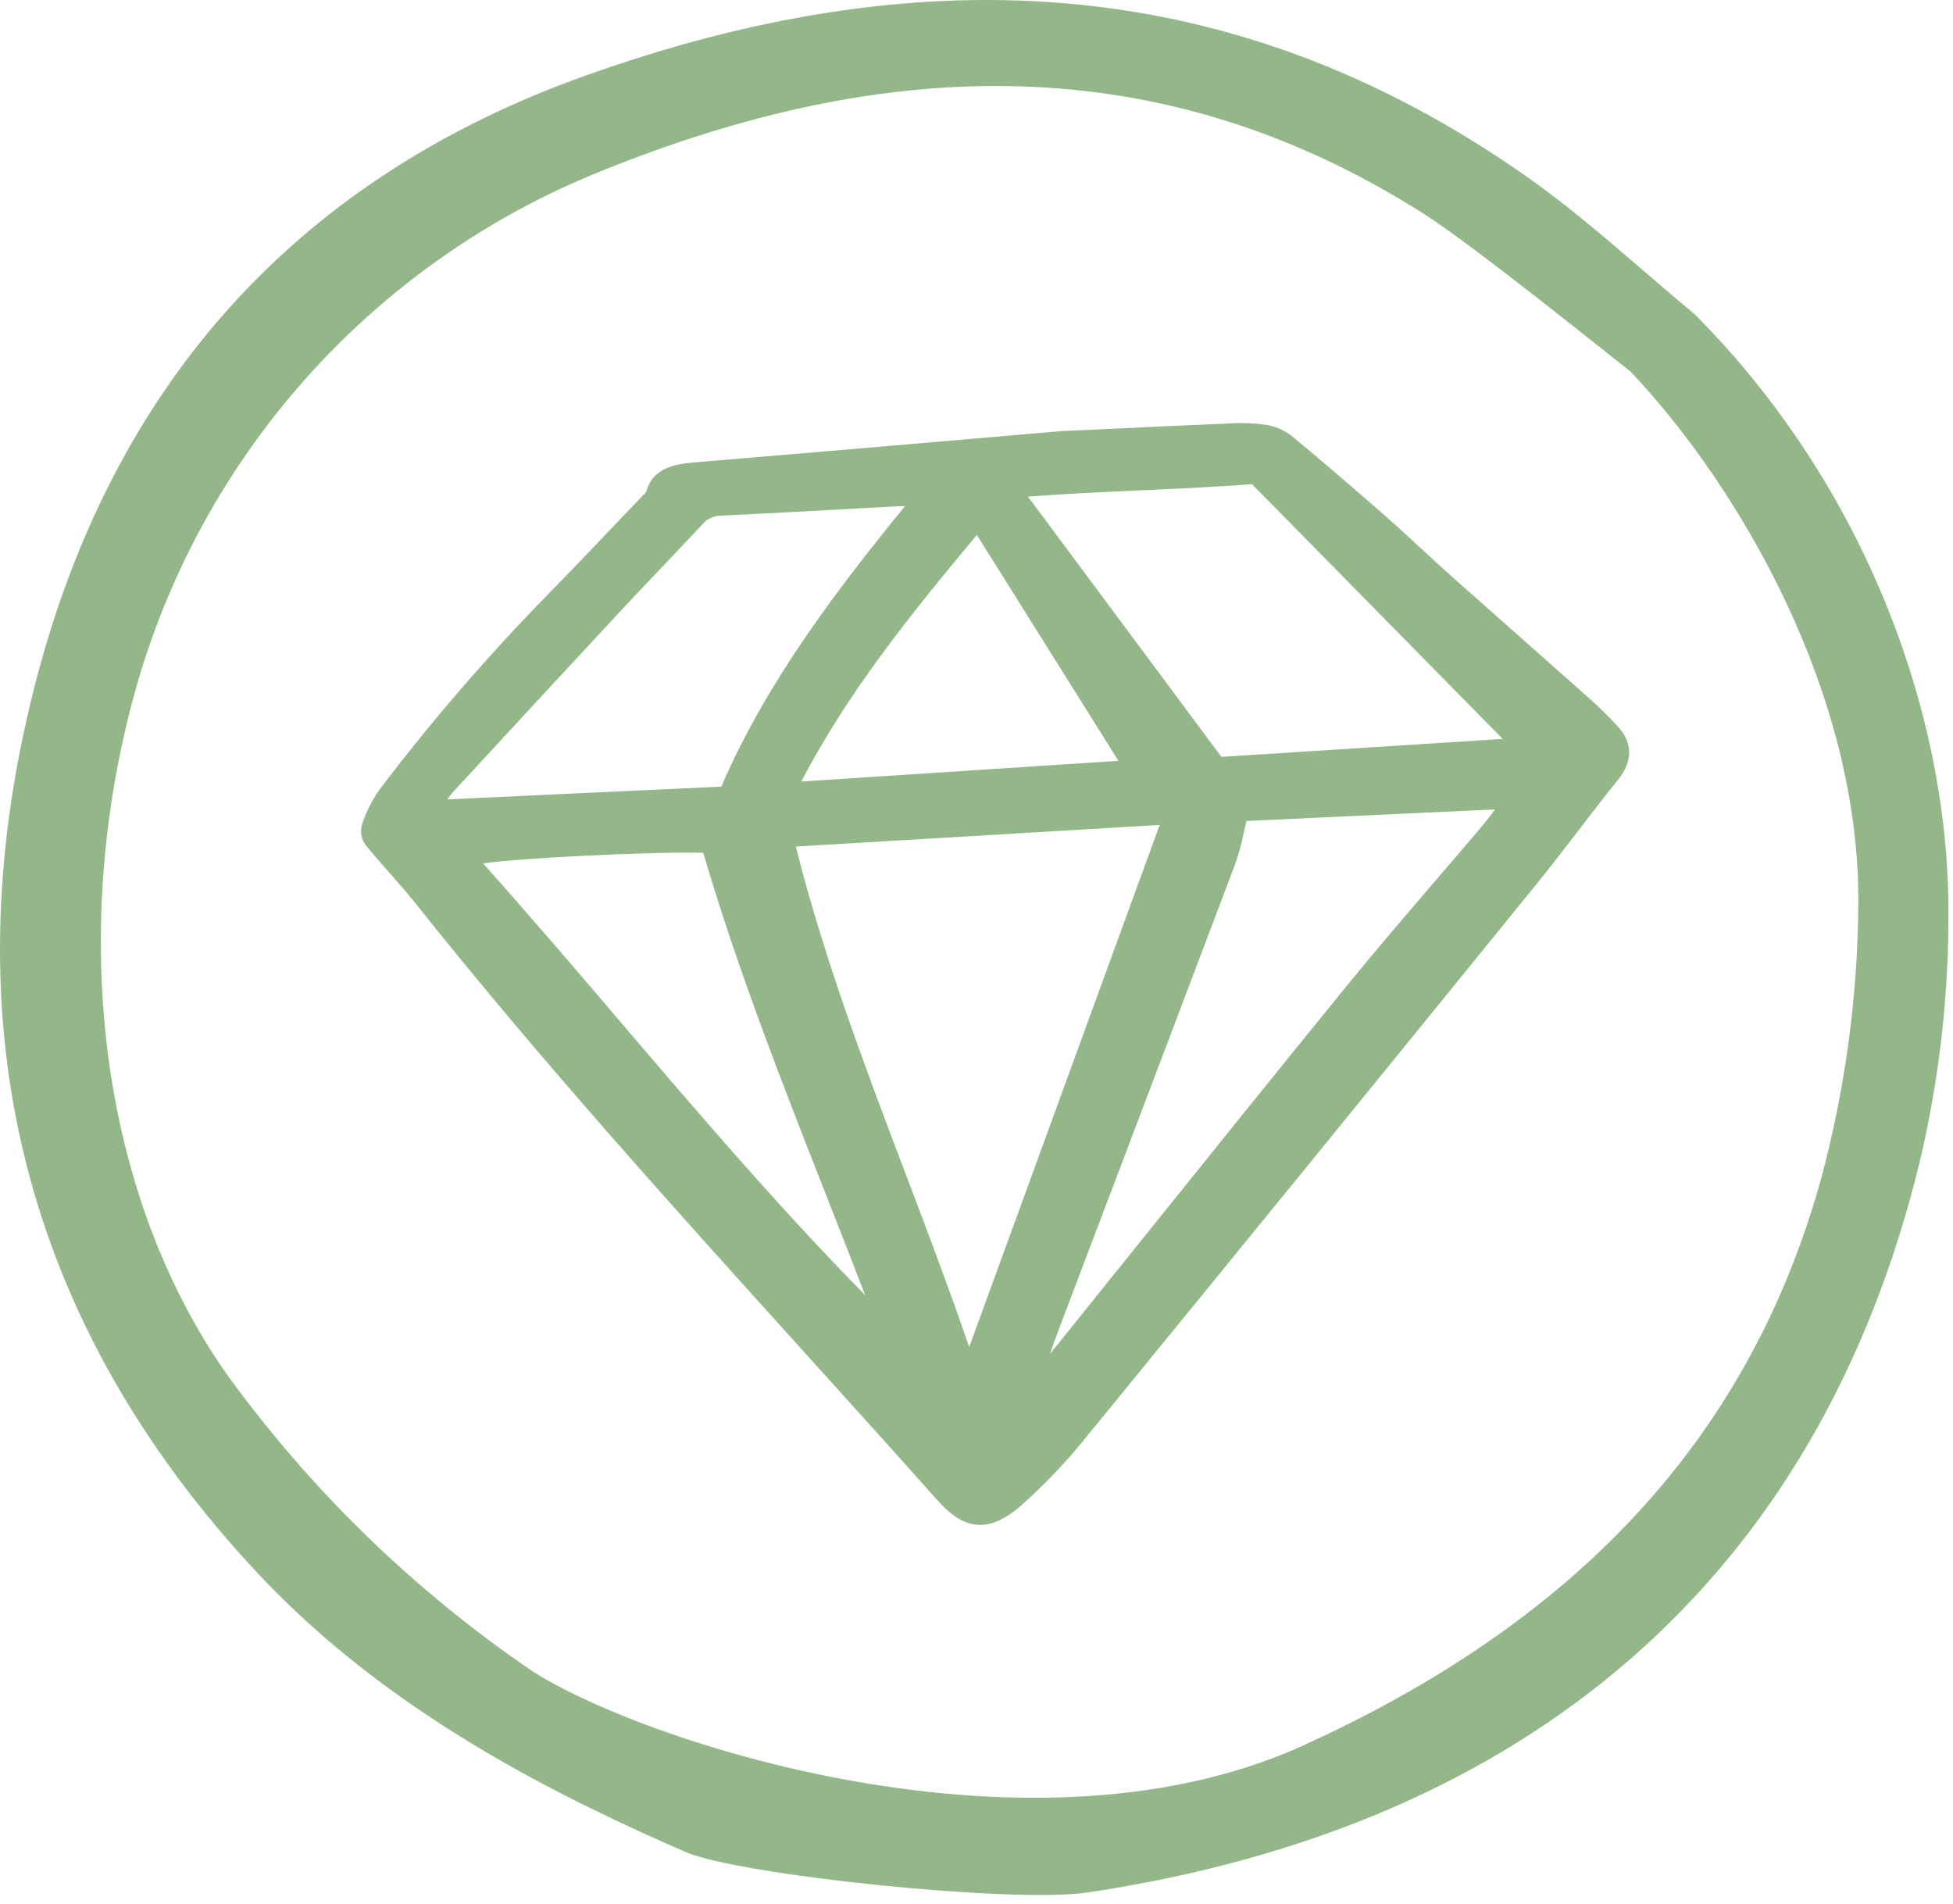 <svg width="159" height="155" viewBox="0 0 159 155" fill="none" xmlns="http://www.w3.org/2000/svg">
<path d="M2.806 55.907C-4.204 83.458 1.934 107.762 21.063 128.155C21.561 128.682 22.069 129.208 22.576 129.716C32.852 139.991 45.65 146.335 55.791 150.75C60.144 152.651 82.478 154.959 88.52 154.06C124.432 148.697 148.064 128.442 156.295 94.557C157.866 87.919 158.649 81.119 158.627 74.298C158.665 58.229 151.899 39.548 137.947 25.557C136.51 24.369 135.078 23.139 133.694 21.946C130.693 19.366 127.59 16.694 124.344 14.415C99.546 -3.038 73.78 -3.136 47.766 6.119C24.214 14.493 9.088 31.247 2.806 55.907ZM47.867 14.369C70.692 4.884 93.594 3.21 115.931 17.416C120.015 20.016 130.903 28.817 132.618 30.138L132.727 30.22L132.818 30.32C141.533 39.562 151.511 56.458 151.291 73.828C151.219 81.255 150.213 88.643 148.298 95.82C142.625 116.443 129.06 131.473 106.829 141.752C84.228 152.574 51.817 141.634 43.194 135.941C33.662 129.425 25.323 121.318 18.539 111.975C7.899 96.912 5.512 75.259 11.229 55.466C13.905 46.326 18.581 37.897 24.918 30.789C31.255 23.681 39.094 18.072 47.867 14.369Z" fill="#94B78A"/>
<path d="M31.759 71.111C32.467 71.915 33.199 72.744 33.868 73.585C43.842 86.132 54.874 98.339 65.541 110.143C69.098 114.078 72.776 118.147 76.359 122.168C77.505 123.454 78.548 124.077 79.646 124.128C79.745 124.132 79.845 124.132 79.944 124.128C80.926 124.082 81.941 123.583 83.109 122.579C85.129 120.78 86.962 118.844 88.59 116.79C101.679 100.788 114.378 85.164 125.074 71.991C126.265 70.524 127.428 69.009 128.554 67.543C129.579 66.208 130.639 64.828 131.715 63.491C132.949 61.956 132.942 60.483 131.693 59.112C130.966 58.318 130.19 57.556 129.368 56.829C127.487 55.154 125.601 53.483 123.71 51.815C121.794 50.122 119.88 48.426 117.97 46.728C117.185 46.029 116.402 45.303 115.644 44.602C114.746 43.771 113.818 42.911 112.876 42.085C109.935 39.504 107.477 37.403 105.143 35.471C104.544 35.005 103.795 34.691 102.984 34.566C101.992 34.436 100.983 34.405 99.979 34.473C96.176 34.636 92.374 34.816 89.189 34.966L86.376 35.097L86.355 35.098L78.111 35.806C70.634 36.449 63.572 37.056 56.586 37.636C54.949 37.772 53.16 38.075 52.639 39.972C52.573 40.097 52.48 40.211 52.364 40.308C52.318 40.352 52.273 40.397 52.232 40.44C51.512 41.192 50.794 41.945 50.078 42.699C48.301 44.566 46.463 46.496 44.623 48.372C39.666 53.442 35.081 58.754 30.894 64.278C30.27 65.166 29.793 66.12 29.479 67.111C29.391 67.394 29.371 67.687 29.42 67.974C29.469 68.262 29.586 68.537 29.765 68.784C30.406 69.578 31.094 70.358 31.759 71.111ZM121.708 65.889C121.691 65.913 121.673 65.937 121.656 65.96C121.332 66.401 121.053 66.782 120.741 67.151C119.483 68.637 118.217 70.119 116.944 71.597C114.49 74.457 111.953 77.415 109.544 80.374C103.885 87.326 98.182 94.422 92.667 101.284C90.366 104.148 88.063 107.011 85.759 109.873C85.664 109.992 85.57 110.109 85.475 110.223C85.745 109.458 86.027 108.673 86.318 107.906C87.772 104.073 89.227 100.241 90.681 96.41C93.99 87.695 97.292 78.979 100.588 70.261C100.864 69.469 101.083 68.664 101.242 67.852C101.314 67.524 101.39 67.185 101.475 66.832L121.708 65.889ZM94.413 67.152L78.904 109.655C77.281 104.916 75.488 100.186 73.746 95.6C70.469 86.965 67.084 78.041 64.791 68.913L94.413 67.152ZM83.692 40.429C86.735 40.193 89.809 40.055 92.791 39.92C95.78 39.786 98.871 39.647 101.926 39.41L122.34 60.152L99.724 61.594L99.44 61.612L83.692 40.429ZM65.233 63.619C69.009 56.409 73.946 50.226 79.529 43.544L91.054 61.934L65.233 63.619ZM57.255 69.42C60.044 78.934 63.731 88.314 67.297 97.387C68.334 100.023 69.398 102.731 70.436 105.43C63.352 98.23 56.804 90.557 50.458 83.121C46.849 78.891 43.12 74.523 39.329 70.282C42.408 69.841 53.084 69.313 57.255 69.42ZM69.095 41.431C70.484 41.355 71.871 41.279 73.259 41.204C73.39 41.196 73.515 41.197 73.68 41.199C68.332 47.758 62.428 55.425 58.725 64.033L36.424 65.073C36.55 64.878 36.692 64.69 36.85 64.512C41.949 58.984 46.243 54.337 50.626 49.626C51.751 48.416 52.916 47.194 54.041 46.012C55.094 44.907 56.144 43.798 57.188 42.687C57.354 42.473 57.58 42.297 57.846 42.172C58.111 42.048 58.409 41.979 58.712 41.973C62.175 41.812 65.693 41.618 69.095 41.431Z" fill="#94B78A"/>
</svg>
